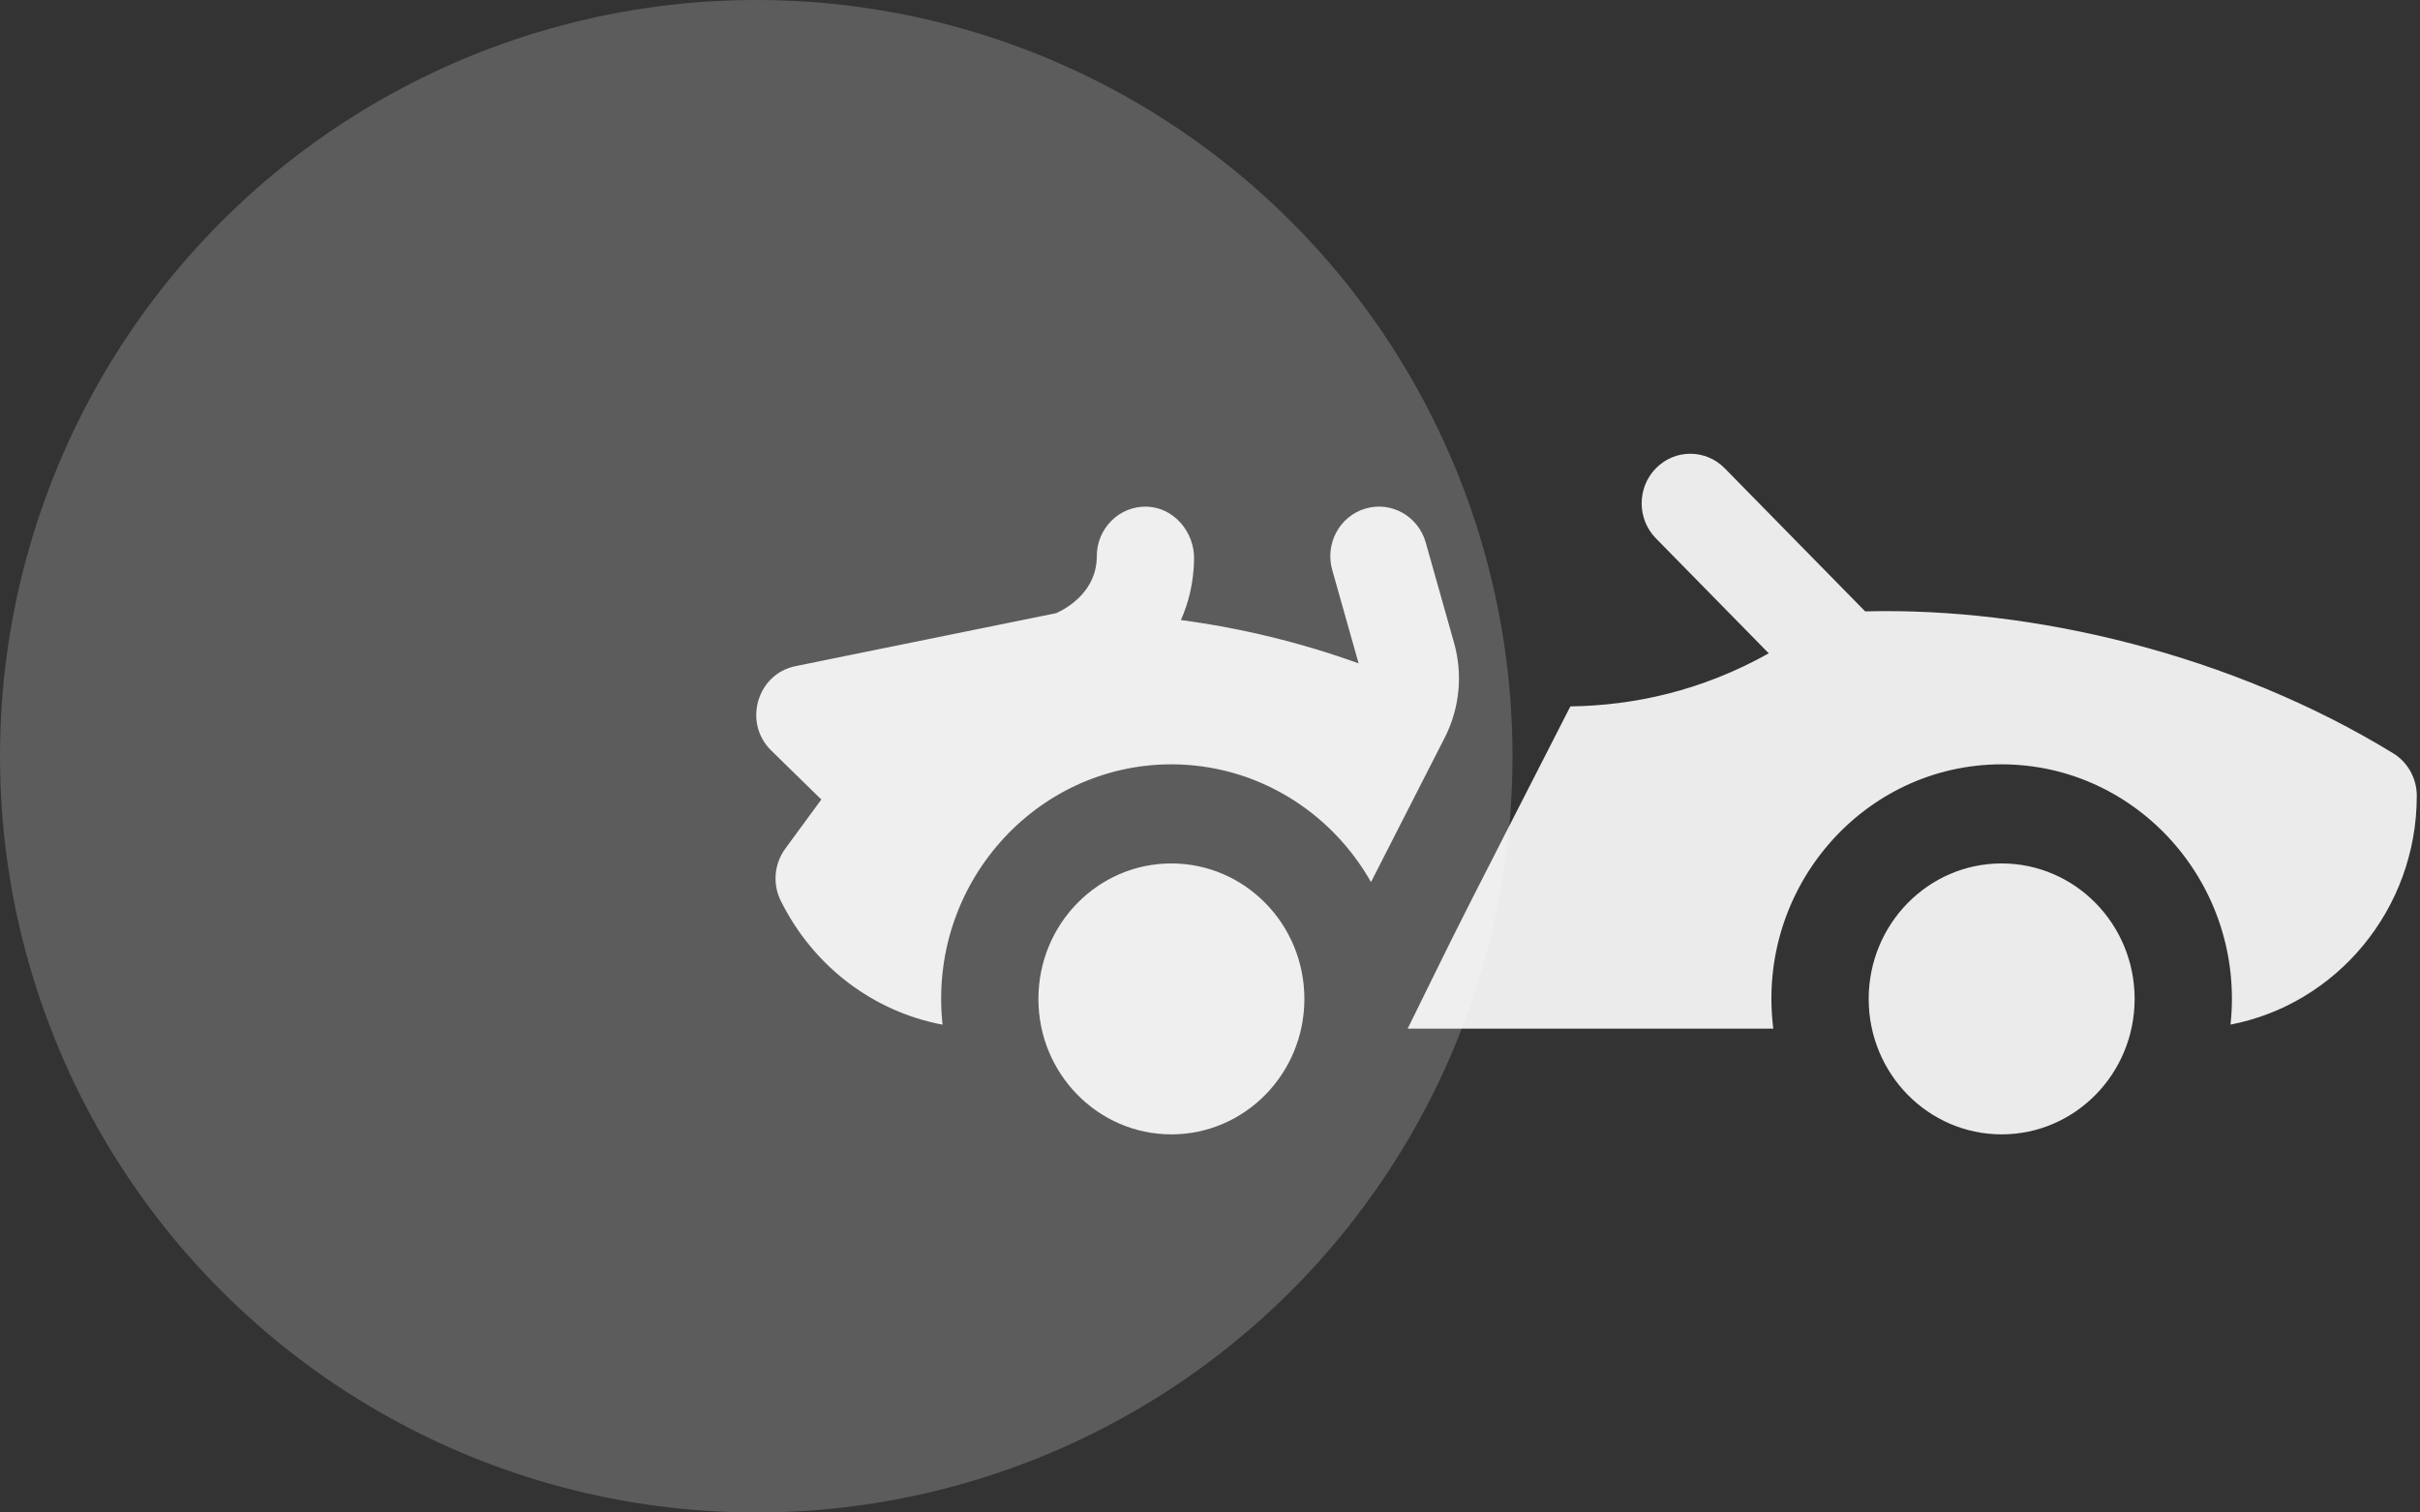 <svg width="64" height="40" viewBox="0 0 64 40" fill="none" xmlns="http://www.w3.org/2000/svg">
<rect x="0" y="0" width="64" height="40" fill="#333333" stroke="none"/>
<g id="luxury">
<circle id="Oval" opacity="0.201" cx="20" cy="20" r="20" fill="white"/>
<path id="Combined Shape" fill-rule="evenodd" clip-rule="evenodd" d="M63.291 19.922C59.027 17.311 53.771 16.054 49.327 16.169L45.612 12.384C45.11 11.872 44.295 11.872 43.793 12.384C43.29 12.896 43.29 13.726 43.793 14.238L46.777 17.278C45 18.273 43.21 18.658 41.53 18.682C40.81 20.091 40.276 21.137 39.866 21.938C39.02 23.595 38.708 24.205 38.403 24.818C38.225 25.175 38.049 25.533 37.771 26.099C37.624 26.399 37.448 26.757 37.228 27.204H46.897C46.432 23.478 49.29 20.214 52.936 20.214C56.531 20.214 59.386 23.398 58.989 27.097C61.789 26.56 63.915 24.052 63.915 21.046C63.915 20.586 63.678 20.159 63.291 19.922ZM36.258 23.328C35.188 21.437 33.198 20.214 30.979 20.214C27.384 20.214 24.529 23.398 24.927 27.099C23.095 26.752 21.513 25.562 20.648 23.823C20.428 23.379 20.474 22.846 20.766 22.447L21.721 21.144L20.396 19.849C19.645 19.114 20.02 17.825 21.035 17.618L23.89 17.037L23.89 17.037L23.891 17.037C26.528 16.5 27.868 16.227 27.937 16.215C28.251 16.069 29.006 15.624 29.006 14.709C29.006 13.975 29.599 13.382 30.323 13.399C31.035 13.415 31.591 14.061 31.579 14.787C31.569 15.398 31.437 15.933 31.231 16.398C32.836 16.612 34.408 16.995 35.93 17.544L35.232 15.071C35.035 14.376 35.43 13.649 36.113 13.449C36.796 13.249 37.508 13.651 37.705 14.347L38.454 16.999C38.691 17.837 38.602 18.736 38.207 19.51C38.214 19.496 37.275 21.334 36.258 23.328ZM30.979 30C32.921 30 34.496 28.396 34.496 26.418C34.496 24.439 32.921 22.835 30.979 22.835C29.037 22.835 27.462 24.439 27.462 26.418C27.462 28.396 29.037 30 30.979 30ZM52.936 30C54.878 30 56.453 28.396 56.453 26.418C56.453 24.439 54.878 22.835 52.936 22.835C50.994 22.835 49.42 24.439 49.42 26.418C49.42 28.396 50.994 30 52.936 30Z" fill="white" fill-opacity="0.9"/>
</g>
</svg>
